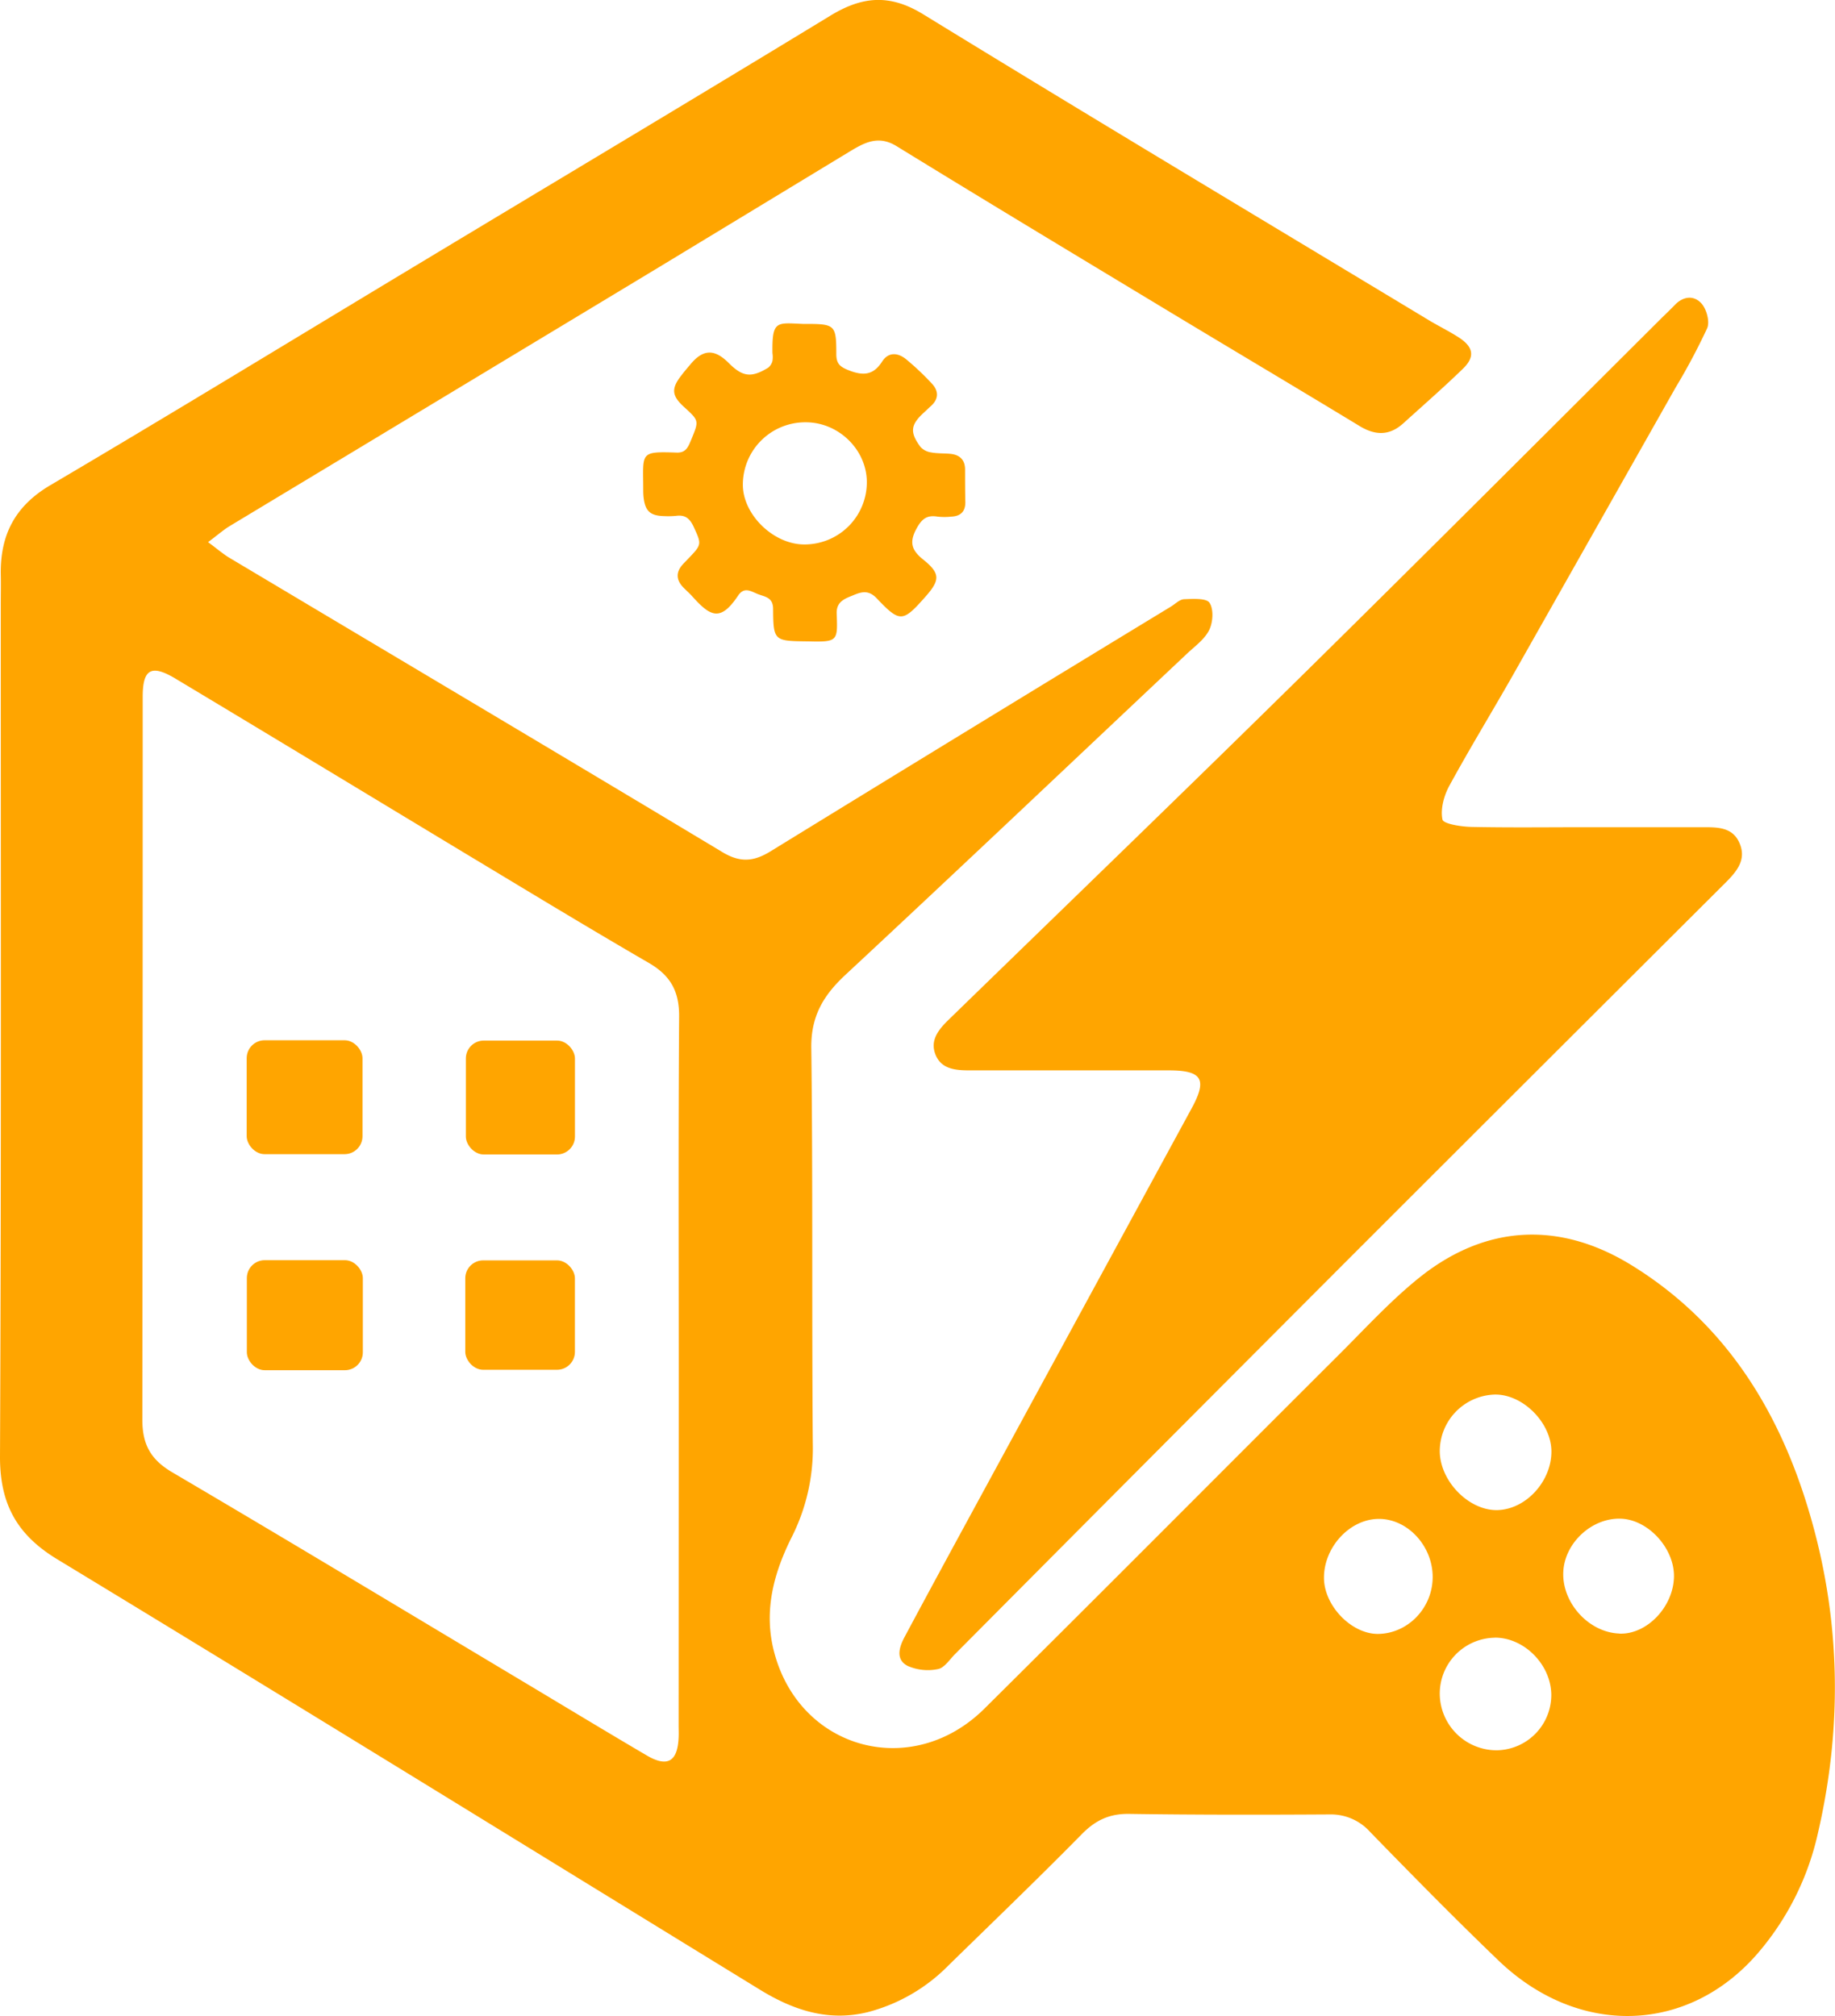 <svg xmlns="http://www.w3.org/2000/svg" viewBox="0 0 475.39 522.36">
    <defs>
        <style>.cls-1{fill:#FFA500;}</style>
    </defs>
    <g id="Layer_2" data-name="Layer 2">
        <g id="Layer_1-2" data-name="Layer 1">
            <rect class="cls-1" x="63.91" y="269.54" width="30" height="29.51" rx="4.64" />
            <rect class="cls-1" x="63.95" y="326.52" width="30.05" height="28.51" rx="4.64" />
            <rect class="cls-1" x="120.69" y="269.62" width="28.26" height="29.51" rx="4.64" />
            <rect class="cls-1" x="120.54" y="326.57" width="28.4" height="28.35" rx="4.64" />
            <path class="cls-1"
                d="M53.91,140.47c2.44,1.81,3.92,3.11,5.59,4.1,42.55,25.39,85.16,50.68,127.63,76.21,4.54,2.73,8,2.53,12.35-.11q51.84-31.86,103.84-63.48c1.14-.69,2.27-1.88,3.44-1.93,2.28-.09,5.76-.32,6.59.93,1.11,1.67.9,5.07-.09,7.06-1.19,2.41-3.71,4.2-5.77,6.14C278,197.17,248.66,225,219,252.61c-5.7,5.31-8.92,10.71-8.82,18.9.43,34.17.11,68.34.39,102.51a51,51,0,0,1-5.33,24c-4.75,9.4-7.46,19.24-4.74,29.83,6.53,25.49,35.71,33.54,54.54,14.86,30.52-30.27,60.82-60.77,91.26-91.13,7-6.94,13.63-14.27,21.24-20.41,17.16-13.85,36.38-14.9,55.12-3.36,22.92,14.11,36.84,35.26,44.92,60.35,9.22,28.65,10.14,57.84,3.31,87.14A71.39,71.39,0,0,1,455.3,506.2c-18,20.78-46.37,21.67-67.09,1.78-11.29-10.84-22.25-22-33.19-33.24a13.65,13.65,0,0,0-10.52-4.61c-17.33.1-34.66.12-52-.14-5.06-.07-8.67,1.63-12.2,5.21-11.33,11.52-23,22.73-34.53,34a45.29,45.29,0,0,1-20.85,12.13c-10.27,2.57-19.37-.47-28-5.76-60.64-37.2-121.18-74.59-182-111.5C4.3,397.66-.06,389.59,0,377.27c.34-73.51.19-147,.2-220.53,0-2.66.06-5.33,0-8-.13-10.12,3.65-17.59,12.8-23,31.53-18.59,62.75-37.67,94.1-56.55,36-21.7,72.15-43.28,108.07-65.16,8.23-5,15.34-5.65,24-.33,43.5,26.7,87.3,52.9,131,79.27,2.56,1.54,5.26,2.85,7.77,4.47,3.8,2.47,4.24,5,1.1,8.06-5,4.86-10.29,9.47-15.47,14.17-3.58,3.25-7.25,3.21-11.36.71-16.48-10-33.06-19.85-49.57-29.81-23.48-14.18-47-28.33-70.36-42.7-4.64-2.85-8.17-1-11.95,1.27q-24.72,15-49.46,30-55.71,33.63-111.45,67.22C57.78,137.38,56.32,138.67,53.91,140.47ZM175.84,355.66h0c0-30.82-.12-61.65.1-92.47,0-6.45-2.33-10.49-7.85-13.69-16.24-9.42-32.29-19.19-48.38-28.87C95,205.71,70.25,190.71,45.45,175.83c-6.26-3.75-8.47-2.45-8.48,4.64q0,93.72-.09,187.43c0,6.42,2.2,10.33,7.79,13.61,30.8,18.12,61.39,36.58,92.06,54.92,10.27,6.15,20.51,12.36,30.83,18.42,5.38,3.16,8,1.59,8.25-4.72.05-1,0-2,0-3Zm211.38,5.68A14.7,14.7,0,0,0,373,376.27c.22,7.81,7.82,15.32,15.14,15s13.77-7.5,13.78-15.13C401.94,368.66,394.51,361.2,387.22,361.34Zm.07,63A14.49,14.49,0,0,0,373,439.14a14.74,14.74,0,0,0,14.8,14.37,14.35,14.35,0,0,0,14.09-14.41C401.8,431.3,394.9,424.33,387.29,424.32Zm32.27-1.06c7.06.27,13.93-6.88,14.11-14.67.17-7.4-6.65-14.88-13.79-15.11-7.49-.24-14.52,6.26-14.88,13.76C404.61,415.28,411.6,423,419.56,423.26Zm-48.4-14.79c-.07-8.14-6.72-15.12-14.21-14.93S342.88,401.09,343,409c.13,7.15,7.12,14.35,13.94,14.36C364.78,423.31,371.23,416.56,371.16,408.47Z" />
            <path class="cls-1"
                d="M410.63,214.34h30.49c3.73,0,7.68-.07,9.48,4,2,4.43-.73,7.54-3.69,10.49q-47.78,47.64-95.49,95.34-52.08,52.16-104,104.42c-1.41,1.41-2.76,3.57-4.42,3.88a13,13,0,0,1-7.85-.82c-3.23-1.66-2.18-4.91-.81-7.48,6.66-12.46,13.41-24.86,20.15-37.26q27.13-49.9,54.27-99.81c4.07-7.51,2.63-9.75-6-9.76q-25.74,0-51.48,0c-3.65,0-7.38-.26-8.91-4.05s.84-6.59,3.48-9.16c30.93-30.08,62-60.06,92.71-90.33s61-60.59,91.41-90.9c1.3-1.3,2.64-2.55,3.91-3.87,2.27-2.38,5.08-2.54,7-.3,1.27,1.5,2.11,4.66,1.39,6.32a163.77,163.77,0,0,1-8.2,15.41q-21,37.14-42,74.26c-5.49,9.68-11.31,19.18-16.63,28.95-1.38,2.55-2.3,6-1.74,8.68.24,1.13,4.83,1.85,7.46,1.91C391,214.47,400.79,214.34,410.63,214.34Z" />
            <path class="cls-1"
                d="M208,83.93h.66c7.68,0,8,.24,8,7.83,0,2.59,1.06,3.34,3.34,4.23,3.7,1.43,6.28,1.21,8.54-2.32,1.65-2.56,4.14-2.3,6.26-.54a69.89,69.89,0,0,1,6.67,6.32c1.73,1.87,1.74,3.93-.29,5.75-.57.51-1.11,1.05-1.68,1.57-3.61,3.24-3.89,5.19-1,9.07a4.69,4.69,0,0,0,2.77,1.39c1.6.3,3.27.21,4.91.36,2.42.23,3.81,1.52,3.84,4,0,2.85,0,5.69.07,8.54,0,2.46-1.26,3.61-3.61,3.73a16.69,16.69,0,0,1-3.6,0c-2.78-.46-4.09.61-5.47,3.16-1.91,3.54-1.2,5.58,1.72,7.93,4.49,3.61,4.46,5.32.64,9.64-5.92,6.7-6.6,6.8-12.7.38-2-2.07-3.76-1.68-5.87-.8s-4.57,1.57-4.44,4.82c.26,7.12.35,7.4-7.51,7.19h-.33c-8.34-.1-8.58-.18-8.63-8.38,0-3.06-2.13-3.15-3.95-3.87s-3.54-2-5.16.45c-4.58,6.83-7.18,5.34-11.9.07-.73-.82-1.58-1.53-2.33-2.32-1.78-1.9-1.87-3.85-.12-5.83.44-.49.91-.95,1.36-1.43,3.71-3.85,3.6-3.81,1.47-8.48-1-2.1-2.22-3.05-4.51-2.73a20.83,20.83,0,0,1-3,.07c-3.75-.08-5.05-1.29-5.44-5.08-.05-.55-.07-1.1-.07-1.64,0-9.8-1.08-10.07,8.71-9.74,2.46.08,3-1.65,3.75-3.4,2-4.87,2-4.86-1.76-8.31-3.36-3-3.53-4.87-.74-8.39.75-1,1.52-1.87,2.29-2.79,3.27-3.94,6.23-4,9.88-.34s5.9,3.89,10.26,1.22a3.27,3.27,0,0,0,1.09-1.75,6.4,6.4,0,0,0,0-2C200,83,201.14,83.64,208,83.93Zm.77,25.49a16.16,16.16,0,0,0-16.32,16.19c0,7.7,7.88,15.42,15.84,15.46a16.13,16.13,0,0,0,16.28-16.15C224.55,116.54,217.28,109.41,208.74,109.42Z" />
        </g>
    </g>
</svg>